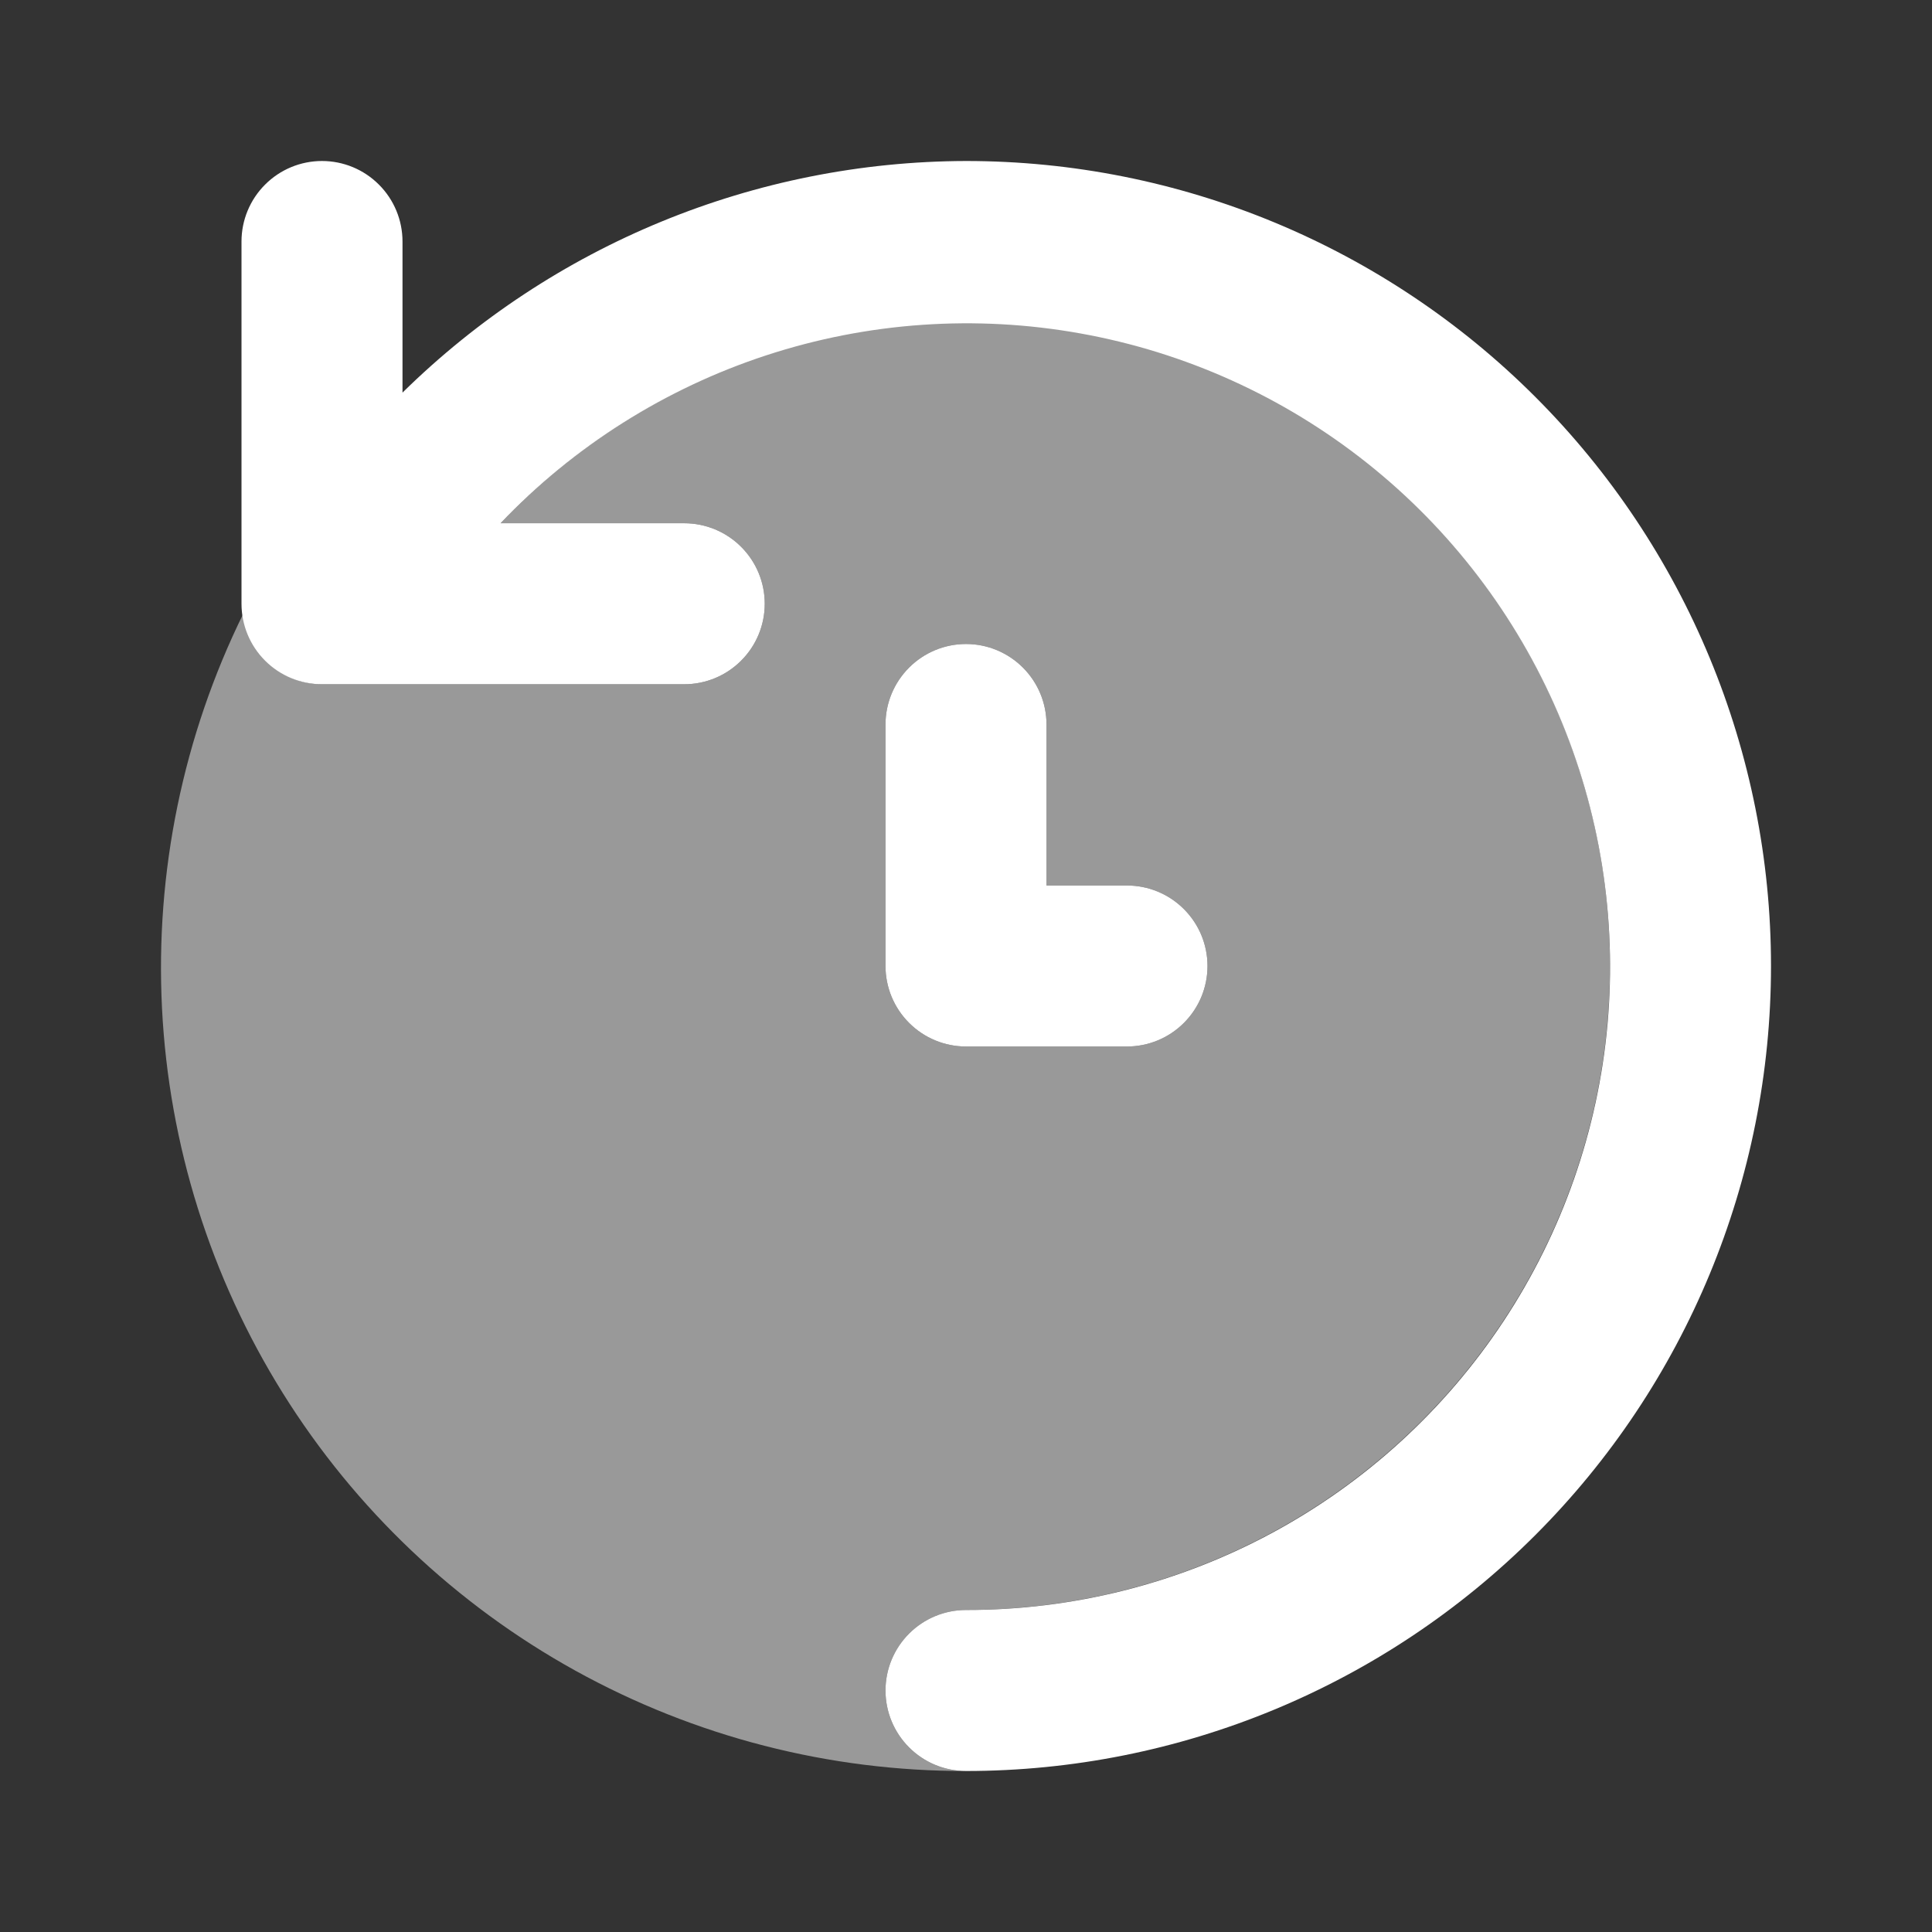 <svg width="42" height="42" viewBox="0 0 42 42" fill="none" xmlns="http://www.w3.org/2000/svg">
<rect x="0" y="0" width="42" height="42" fill="#333333" stroke="none"/>
<path d="M21 3.5C16.416 3.512 12.018 5.32 8.75 8.535V5.25C8.75 4.786 8.566 4.341 8.237 4.013C7.909 3.684 7.464 3.5 7 3.5C6.536 3.5 6.091 3.684 5.763 4.013C5.434 4.341 5.25 4.786 5.25 5.25V13.125C5.25 13.589 5.434 14.034 5.763 14.362C6.091 14.691 6.536 14.875 7 14.875H14.875C15.339 14.875 15.784 14.691 16.112 14.362C16.441 14.034 16.625 13.589 16.625 13.125C16.625 12.661 16.441 12.216 16.112 11.888C15.784 11.559 15.339 11.375 14.875 11.375H10.882C12.477 9.697 14.465 8.442 16.665 7.722C18.866 7.002 21.211 6.839 23.49 7.249C25.769 7.658 27.91 8.627 29.723 10.069C31.535 11.51 32.96 13.379 33.872 15.508C34.783 17.636 35.152 19.958 34.946 22.264C34.739 24.57 33.962 26.789 32.686 28.721C31.41 30.653 29.675 32.238 27.635 33.334C25.595 34.43 23.316 35.003 21 35C20.536 35 20.091 35.184 19.763 35.513C19.434 35.841 19.25 36.286 19.25 36.75C19.25 37.214 19.434 37.659 19.763 37.987C20.091 38.316 20.536 38.5 21 38.5C25.641 38.5 30.093 36.656 33.374 33.374C36.656 30.093 38.5 25.641 38.5 21C38.5 16.359 36.656 11.908 33.374 8.626C30.093 5.344 25.641 3.5 21 3.5Z" fill="white"/>
<path d="M24.5 22.75H21C20.536 22.75 20.091 22.566 19.763 22.237C19.434 21.909 19.25 21.464 19.25 21V15.75C19.25 15.286 19.434 14.841 19.763 14.513C20.091 14.184 20.536 14 21 14C21.464 14 21.909 14.184 22.237 14.513C22.566 14.841 22.75 15.286 22.75 15.75V19.25H24.5C24.964 19.25 25.409 19.434 25.737 19.763C26.066 20.091 26.25 20.536 26.25 21C26.25 21.464 26.066 21.909 25.737 22.237C25.409 22.566 24.964 22.75 24.5 22.75Z" fill="white"/>
<path opacity="0.5" d="M21 7C19.105 7.007 17.231 7.398 15.492 8.15C13.753 8.902 12.184 9.999 10.882 11.375H14.875C15.339 11.375 15.784 11.559 16.112 11.888C16.441 12.216 16.625 12.661 16.625 13.125C16.625 13.589 16.441 14.034 16.112 14.362C15.784 14.691 15.339 14.875 14.875 14.875H7C6.576 14.872 6.168 14.713 5.854 14.429C5.539 14.146 5.339 13.756 5.292 13.335C3.981 16 3.372 18.955 3.522 21.921C3.672 24.887 4.576 27.766 6.148 30.285C7.721 32.805 9.91 34.881 12.509 36.319C15.108 37.756 18.03 38.507 21 38.5C20.536 38.5 20.091 38.316 19.763 37.987C19.434 37.659 19.25 37.214 19.25 36.75C19.25 36.286 19.434 35.841 19.763 35.513C20.091 35.184 20.536 35 21 35C24.713 35 28.274 33.525 30.899 30.899C33.525 28.274 35 24.713 35 21C35 17.287 33.525 13.726 30.899 11.101C28.274 8.475 24.713 7 21 7ZM24.5 22.75H21C20.536 22.75 20.091 22.566 19.763 22.237C19.434 21.909 19.25 21.464 19.25 21V15.75C19.25 15.286 19.434 14.841 19.763 14.513C20.091 14.184 20.536 14 21 14C21.464 14 21.909 14.184 22.237 14.513C22.566 14.841 22.75 15.286 22.75 15.75V19.25H24.5C24.964 19.25 25.409 19.434 25.737 19.763C26.066 20.091 26.25 20.536 26.25 21C26.25 21.464 26.066 21.909 25.737 22.237C25.409 22.566 24.964 22.75 24.5 22.75Z" fill="white"/>
</svg>
